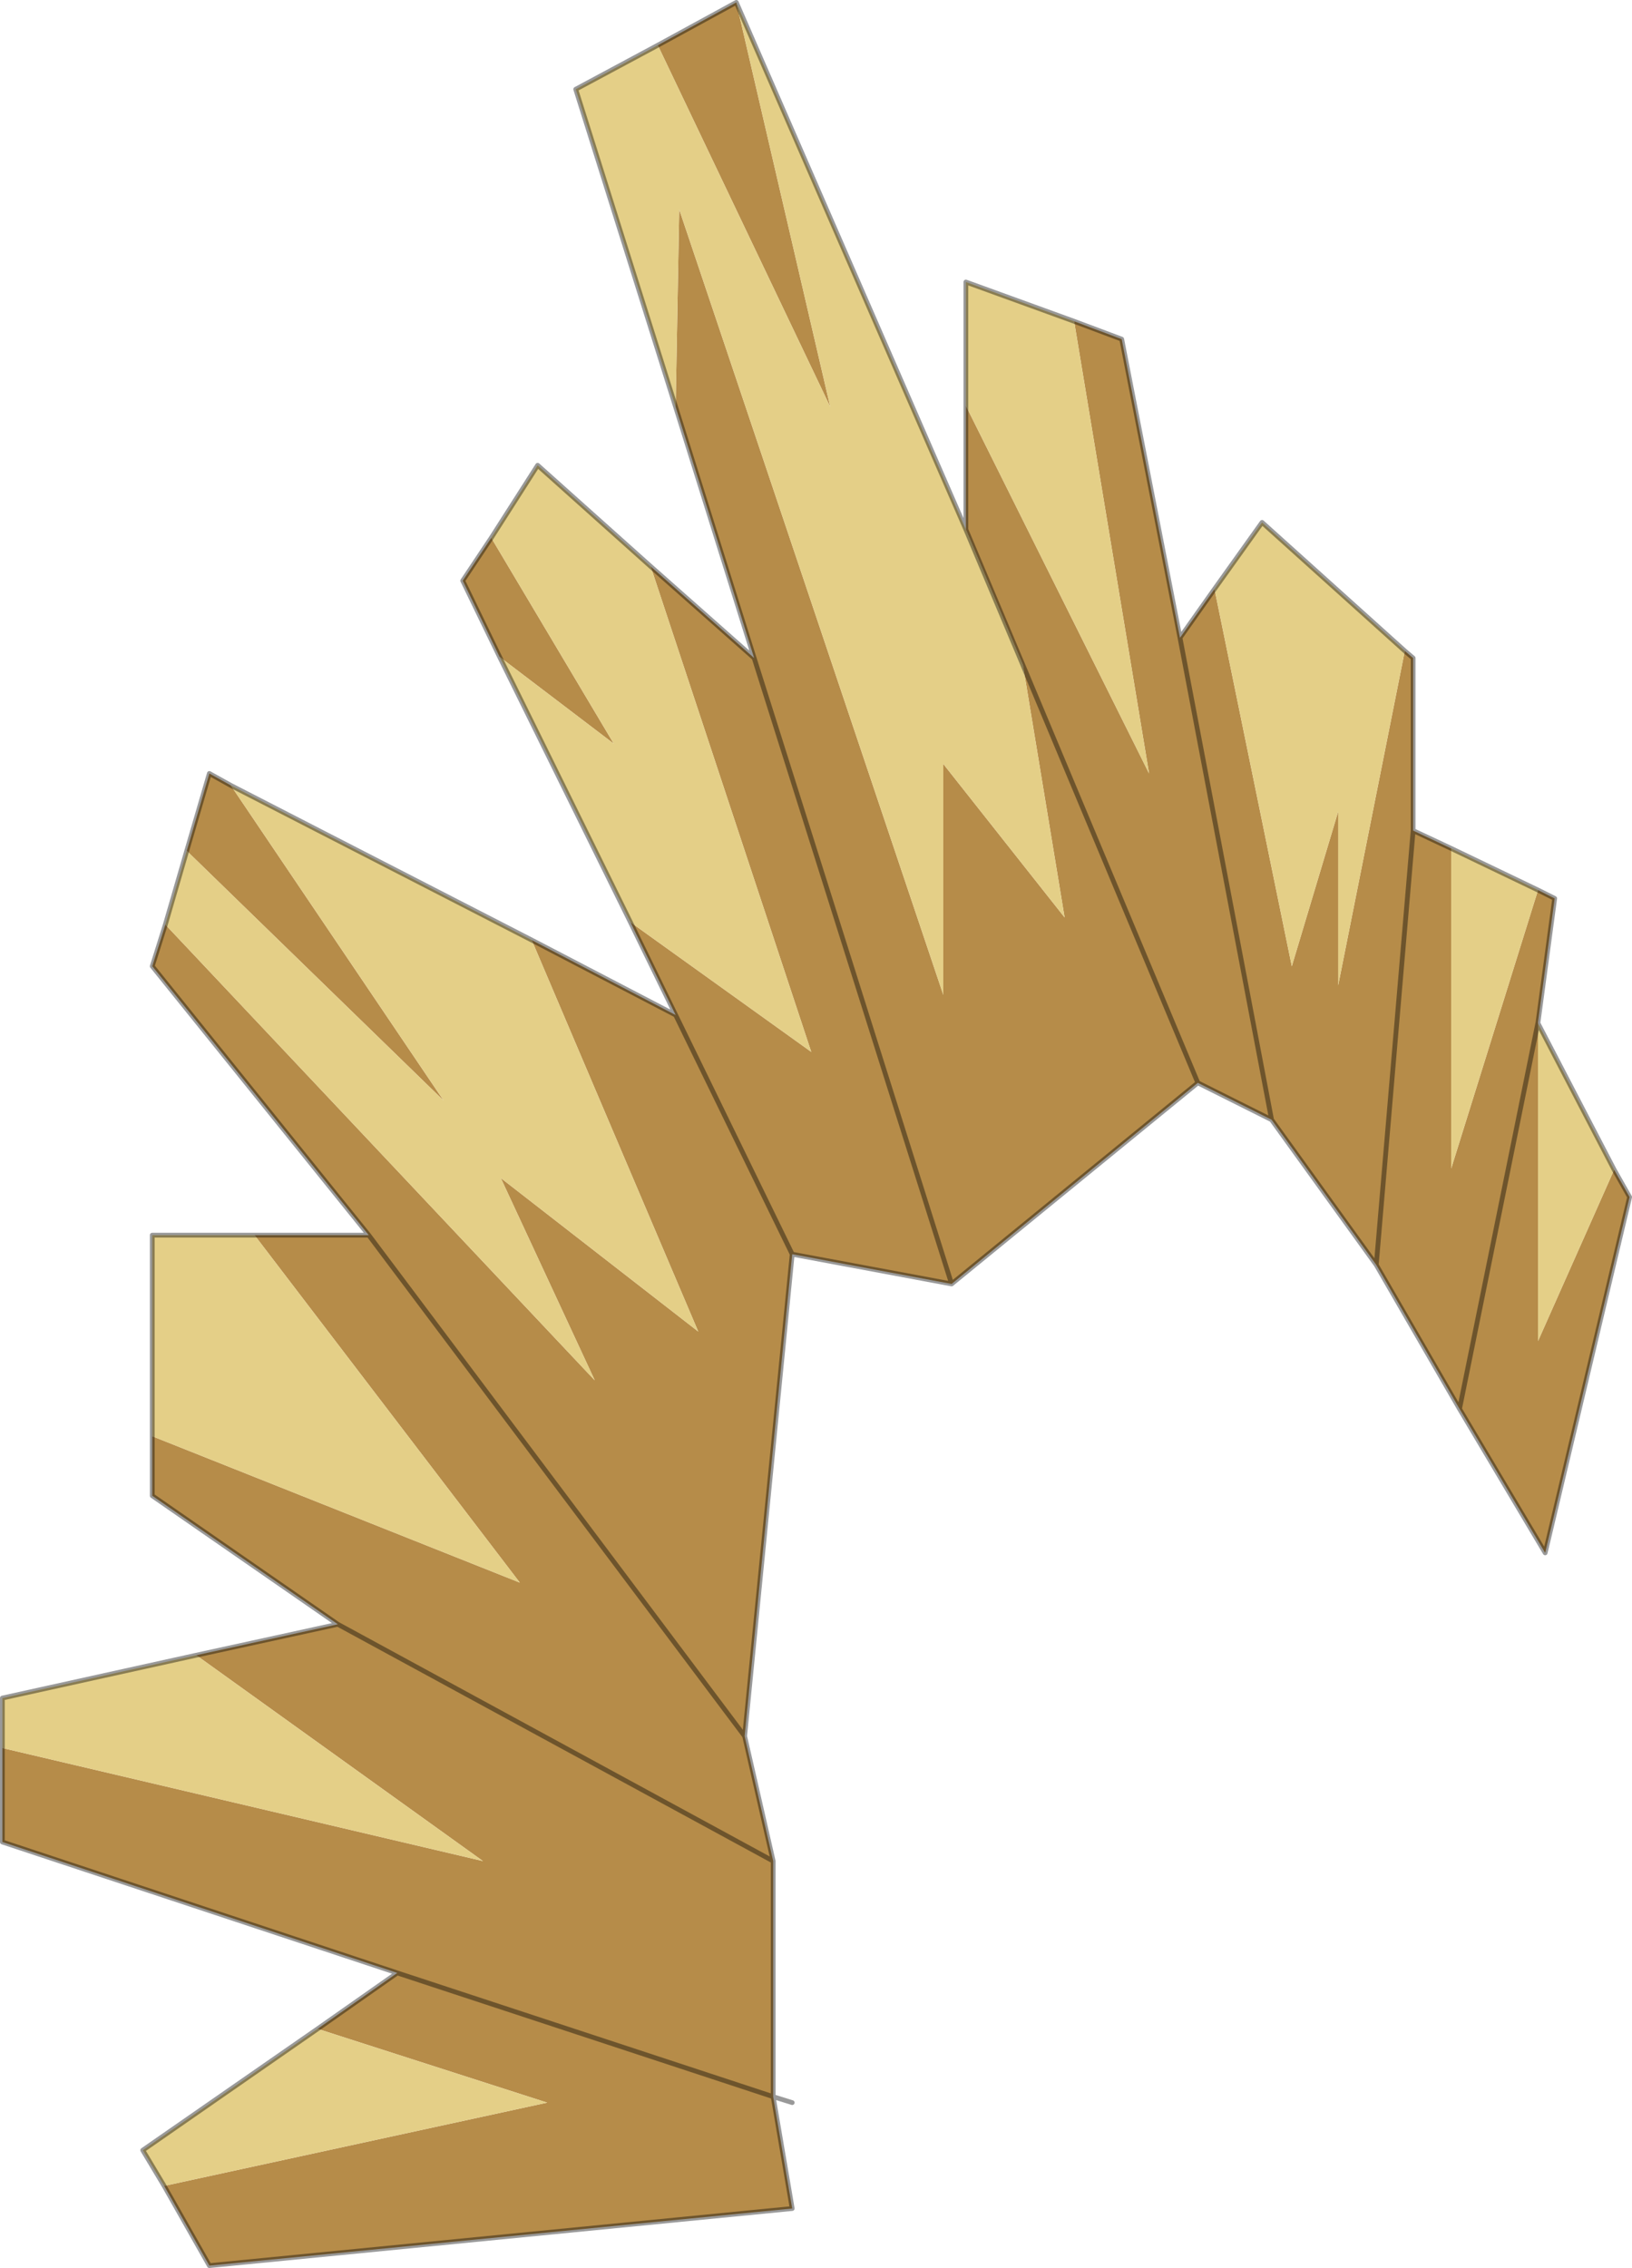 <?xml version="1.0" encoding="UTF-8" standalone="no"?>
<svg xmlns:xlink="http://www.w3.org/1999/xlink" height="95.3px" width="68.6px" xmlns="http://www.w3.org/2000/svg">
  <g transform="matrix(1.0, 0.0, 0.0, 1.0, -298.95, 17.5)">
    <path d="M327.35 -0.4 L327.5 -8.7 338.6 24.3 338.6 14.6 343.7 21.05 341.95 10.45 339.55 4.75 339.55 -0.45 347.25 15.0 344.1 -4.0 346.1 -3.25 348.55 9.3 350.0 7.25 353.25 23.1 355.2 16.6 355.2 23.9 358.0 9.85 358.35 10.15 358.35 17.4 359.95 18.15 359.95 31.6 363.6 19.9 364.3 20.25 363.6 25.45 363.6 25.5 363.6 38.85 366.8 31.65 367.45 32.8 363.9 47.75 360.3 41.7 356.8 35.65 352.4 29.55 349.3 28.0 338.95 36.45 332.25 35.2 330.25 55.45 331.45 60.7 331.45 70.6 315.65 65.4 331.45 70.6 332.25 75.3 307.75 77.7 305.85 74.35 321.95 70.85 312.3 67.75 315.65 65.4 299.05 59.9 299.05 55.95 319.25 60.7 307.2 52.05 313.15 50.75 305.35 45.35 305.35 42.85 320.8 49.0 309.65 34.4 314.45 34.4 305.35 23.1 305.9 21.35 323.95 40.5 320.0 32.0 328.3 38.45 321.3 22.0 327.35 25.15 325.45 21.25 333.05 26.7 326.3 6.3 330.65 10.15 327.35 -0.4 M329.9 -17.4 L333.85 -0.4 326.6 -15.6 329.9 -17.4 M352.4 29.55 L348.55 9.3 352.4 29.55 M356.8 35.65 L358.35 17.4 356.8 35.65 M349.3 28.0 L341.95 10.45 349.3 28.0 M360.3 41.7 L363.6 25.45 360.3 41.7 M319.6 5.1 L324.75 13.75 319.95 10.1 318.4 6.9 319.6 5.1 M306.8 18.25 L307.75 15.0 308.65 15.5 317.6 28.75 306.8 18.25 M330.25 55.45 L314.45 34.4 330.25 55.45 M332.25 35.2 L327.35 25.15 332.25 35.2 M331.45 60.7 L313.15 50.75 331.45 60.7 M338.95 36.45 L330.65 10.15 338.95 36.45" fill="#b68c49" fill-rule="evenodd" stroke="none"/>
    <path d="M327.35 -0.4 L323.15 -13.75 326.6 -15.6 333.85 -0.4 329.9 -17.4 339.55 4.75 341.95 10.45 343.7 21.05 338.6 14.6 338.6 24.3 327.5 -8.7 327.35 -0.4 M359.95 18.15 L363.6 19.9 359.95 31.6 359.95 18.15 M363.6 25.5 L366.8 31.65 363.6 38.85 363.6 25.5 M344.1 -4.0 L347.25 15.0 339.55 -0.45 339.55 -5.65 344.1 -4.0 M350.0 7.25 L352.0 4.45 358.0 9.85 355.2 23.9 355.2 16.6 353.25 23.1 350.0 7.25 M319.6 5.1 L321.55 2.05 326.3 6.3 333.05 26.7 325.45 21.25 319.95 10.1 324.75 13.75 319.6 5.1 M306.8 18.25 L317.6 28.75 308.65 15.5 321.3 22.0 328.3 38.45 320.0 32.0 323.95 40.5 305.9 21.35 306.8 18.25 M305.35 42.85 L305.35 34.4 309.65 34.4 320.8 49.0 305.35 42.85 M307.2 52.05 L319.25 60.7 299.05 55.95 299.05 53.85 307.2 52.05 M305.85 74.35 L304.95 72.85 312.3 67.75 321.95 70.85 305.85 74.35" fill="#e4cf87" fill-rule="evenodd" stroke="none"/>
    <path d="M326.6 -15.6 L323.15 -13.75 327.35 -0.4 330.65 10.15 338.95 36.45 332.25 35.2 330.25 55.45 331.45 60.7 331.45 70.6 332.25 70.85 M341.95 10.45 L339.55 4.75 329.9 -17.4 326.6 -15.6 M358.0 9.85 L358.35 10.15 358.35 17.4 359.95 18.15 363.6 19.9 364.3 20.25 363.6 25.45 363.6 25.5 366.8 31.65 367.45 32.8 363.9 47.75 360.3 41.7 356.8 35.65 352.4 29.55 349.3 28.0 338.95 36.45 M344.1 -4.0 L339.55 -5.65 339.55 -0.45 339.55 4.75 M350.0 7.25 L352.0 4.45 358.0 9.85 M350.0 7.25 L348.55 9.3 352.4 29.55 M344.1 -4.0 L346.1 -3.25 348.55 9.3 M363.6 25.45 L360.3 41.7 M341.95 10.45 L349.3 28.0 M358.35 17.4 L356.8 35.65 M326.3 6.3 L321.55 2.05 319.6 5.1 318.4 6.9 319.95 10.1 325.45 21.25 327.35 25.15 332.25 35.2 M326.3 6.3 L330.65 10.15 M308.65 15.5 L307.75 15.0 306.8 18.25 305.9 21.35 305.35 23.1 314.45 34.4 330.25 55.45 M308.65 15.5 L321.3 22.0 327.35 25.15 M309.65 34.4 L305.35 34.4 305.35 42.85 305.35 45.35 313.15 50.75 331.45 60.7 M309.65 34.4 L314.45 34.4 M299.05 55.95 L299.05 59.9 315.65 65.4 331.45 70.6 332.25 75.3 307.75 77.7 305.85 74.35 304.95 72.85 312.3 67.75 315.65 65.4 M313.15 50.75 L307.2 52.05 299.05 53.85 299.05 55.95" fill="none" stroke="#000000" stroke-linecap="round" stroke-linejoin="round" stroke-opacity="0.4" stroke-width="0.2"/>
  </g>
</svg>
